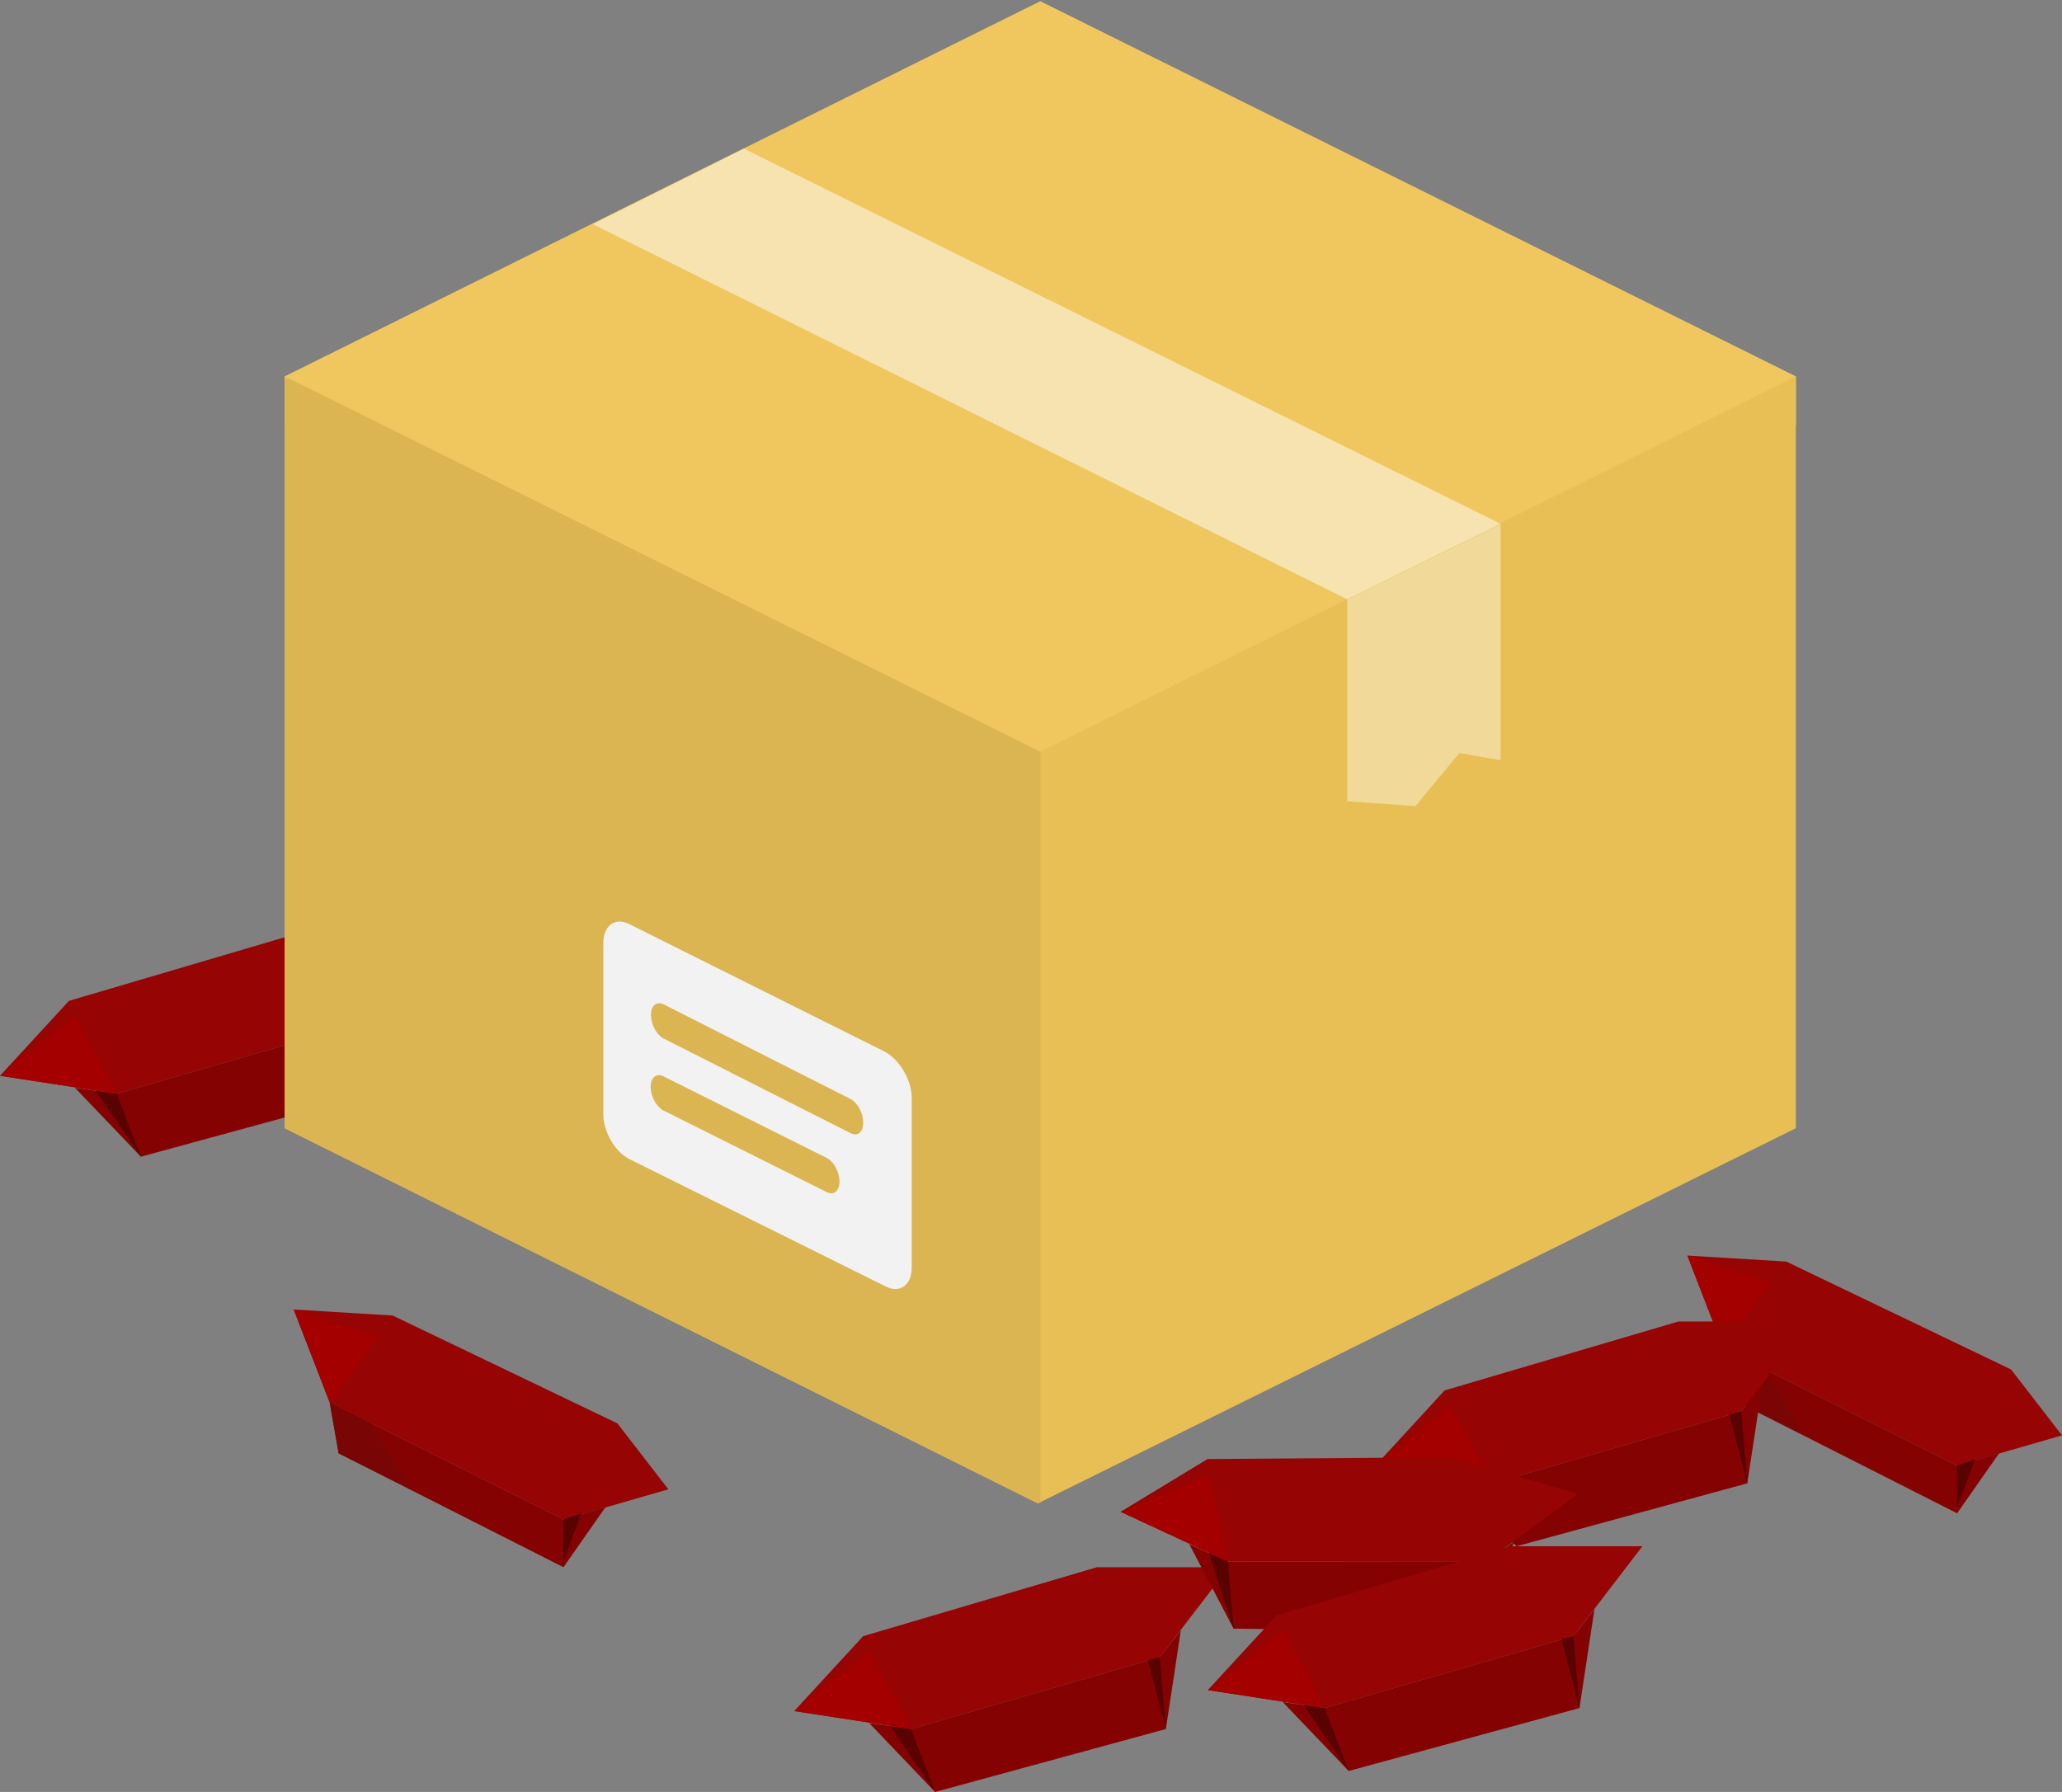 <?xml version="1.0" encoding="utf-8"?>
<!-- Generator: Adobe Illustrator 23.0.3, SVG Export Plug-In . SVG Version: 6.00 Build 0)  -->
<svg version="1.1" id="Warstwa_1" xmlns="http://www.w3.org/2000/svg" xmlns:xlink="http://www.w3.org/1999/xlink" x="0px" y="0px"
	 viewBox="0 0 688 598" style="enable-background:new 0 0 688 598;" xml:space="preserve">
<rect x="0" y="0" width="688" height="598" fill="#808080" stroke="none"/>
<style type="text/css">
	.st0{fill:#960404;}
	.st1{fill:#840202;}
	.st2{fill:#590202;}
	.st3{fill:#A50000;}
	.st4{fill:#7A0505;}
	.st5{fill:#EFC75E;}
	.st6{fill:#E7BF55;}
	.st7{fill:#DBB551;}
	.st8{fill:#F7E3AF;}
	.st9{fill:#F1D999;}
	.st10{fill:#F2F2F2;}
</style>
<polyline class="st0" points="145,311 122,341 39,365 0,359 23,334 101,311 "/>
<polyline class="st1" points="129,332 122,341 39,365 25,363 47,386 124,365 129,332 "/>
<polygon class="st2" points="39,365 47,386 32,364 39,365 "/>
<polygon class="st2" points="118,342 124,365 122,341 "/>
<polygon class="st3" points="39,365 25,339 0,359 "/>
<polyline class="st0" points="596,421 671,457 688,479 653,489.1 575,450 563,419 "/>
<polygon class="st1" points="578,467 653,505 667,485 653,489.1 575,450 575,450 "/>
<polygon class="st4" points="578,467 602,479 589,457 575,450 "/>
<polygon class="st2" points="653,489 653,503 659,487 "/>
<polyline class="st3" points="563,419 575,450 591,428 "/>
<polygon class="st0" points="482,464 560,441 604,441 581,471 498,495 459,489 "/>
<polygon class="st1" points="506,516 583,495 588,462 581,471 498,495 484,493 "/>
<polygon class="st2" points="498,495 506,516 491,494 498,495 "/>
<polygon class="st2" points="577,472 583,495 581,471 "/>
<polygon class="st3" points="498,495 484,469 459,489 "/>
<path class="st5" d="M95,125.6L347.1,0.4l252.1,125.2v16.5L347.1,267.4L95,142.6V125.6z"/>
<path class="st6" d="M95,125.6l252.1,125.2l252.1-125.2v250.9L346.3,501.7L95,376.5V125.6z"/>
<path class="st7" d="M347.1,501.4V250.9L96.6,126.4H95v250.1l251.3,125.2L347.1,501.4z"/>
<path class="st8" d="M197.8,74.8l251.7,125.2l51.2-25.2L248.2,49.6L197.8,74.8z"/>
<path class="st9" d="M449.5,200.1l51.2-25.2v78.8l-13.8-2.4L472.3,269l-22.8-1.6C449.5,267.4,449.5,200.1,449.5,200.1z"/>
<path class="st10" d="M295.1,350.9L210,308.4c-4.7-2.4-8.7,0.4-8.7,6.3v57.1c0,5.9,3.9,12.6,8.7,15l85.5,42.5
	c4.7,2.4,8.7-0.4,8.7-6.3v-57.5C303.7,359.6,299.8,353.3,295.1,350.9z M275.8,397.8l-54.4-27.2c-2.4-1.2-4.3-4.7-4.3-7.9
	s2-4.7,4.3-3.5l54.4,27.2c2.4,1.2,4.3,4.7,4.3,7.9S278.1,399,275.8,397.8z M283.7,378.1l-62.2-31.5c-2.4-1.2-4.3-4.7-4.3-7.9
	s2-4.7,4.3-3.5l62.2,31.5c2.4,1.2,4.3,4.7,4.3,7.9C288,378.1,286,379.3,283.7,378.1z"/>
<polygon class="st0" points="288,546 366,523 410,523 387,553 304,577 265,571 "/>
<polygon class="st1" points="312,598 389,577 394,544 387,553 304,577 290,575 "/>
<polygon class="st2" points="304,577 312,598 297,576 304,577 "/>
<polygon class="st2" points="383,554 389,577 387,553 "/>
<polygon class="st3" points="304,577 290,551 265,571 "/>
<polygon class="st0" points="402.9,486.9 484.3,486.3 526.5,498.5 496.1,521 409.7,521.1 373.9,504.5 "/>
<polygon class="st1" points="411.6,543.5 491.4,544.6 505.4,514.3 496.1,521 409.7,521.1 396.8,515.3 "/>
<polygon class="st2" points="409.7,521.1 411.6,543.5 403.3,518.2 409.7,521.1 "/>
<polygon class="st2" points="492,520.8 491.4,544.6 496.1,521 "/>
<polygon class="st3" points="409.7,521.1 403.5,492.2 373.9,504.5 "/>
<polygon class="st0" points="426,539 504,516 548,516 525,546 442,570 403,564 "/>
<polygon class="st1" points="450,591 527,570 532,537 525,546 442,570 428,568 "/>
<polygon class="st2" points="442,570 450,591 435,569 442,570 "/>
<polygon class="st2" points="521,547 527,570 525,546 "/>
<polygon class="st3" points="442,570 428,544 403,564 "/>
<polygon class="st0" points="131,439 206,475 223,497 188,507.1 110,468 98,437 "/>
<polygon class="st1" points="113,485 188,523 202,503 188,507.1 110,468 110,468 "/>
<polygon class="st4" points="113,485 137,497 124,475 110,468 "/>
<polygon class="st2" points="188,507 188,521 194,505 "/>
<polygon class="st3" points="110,468 126,446 98,437 "/>
</svg>
